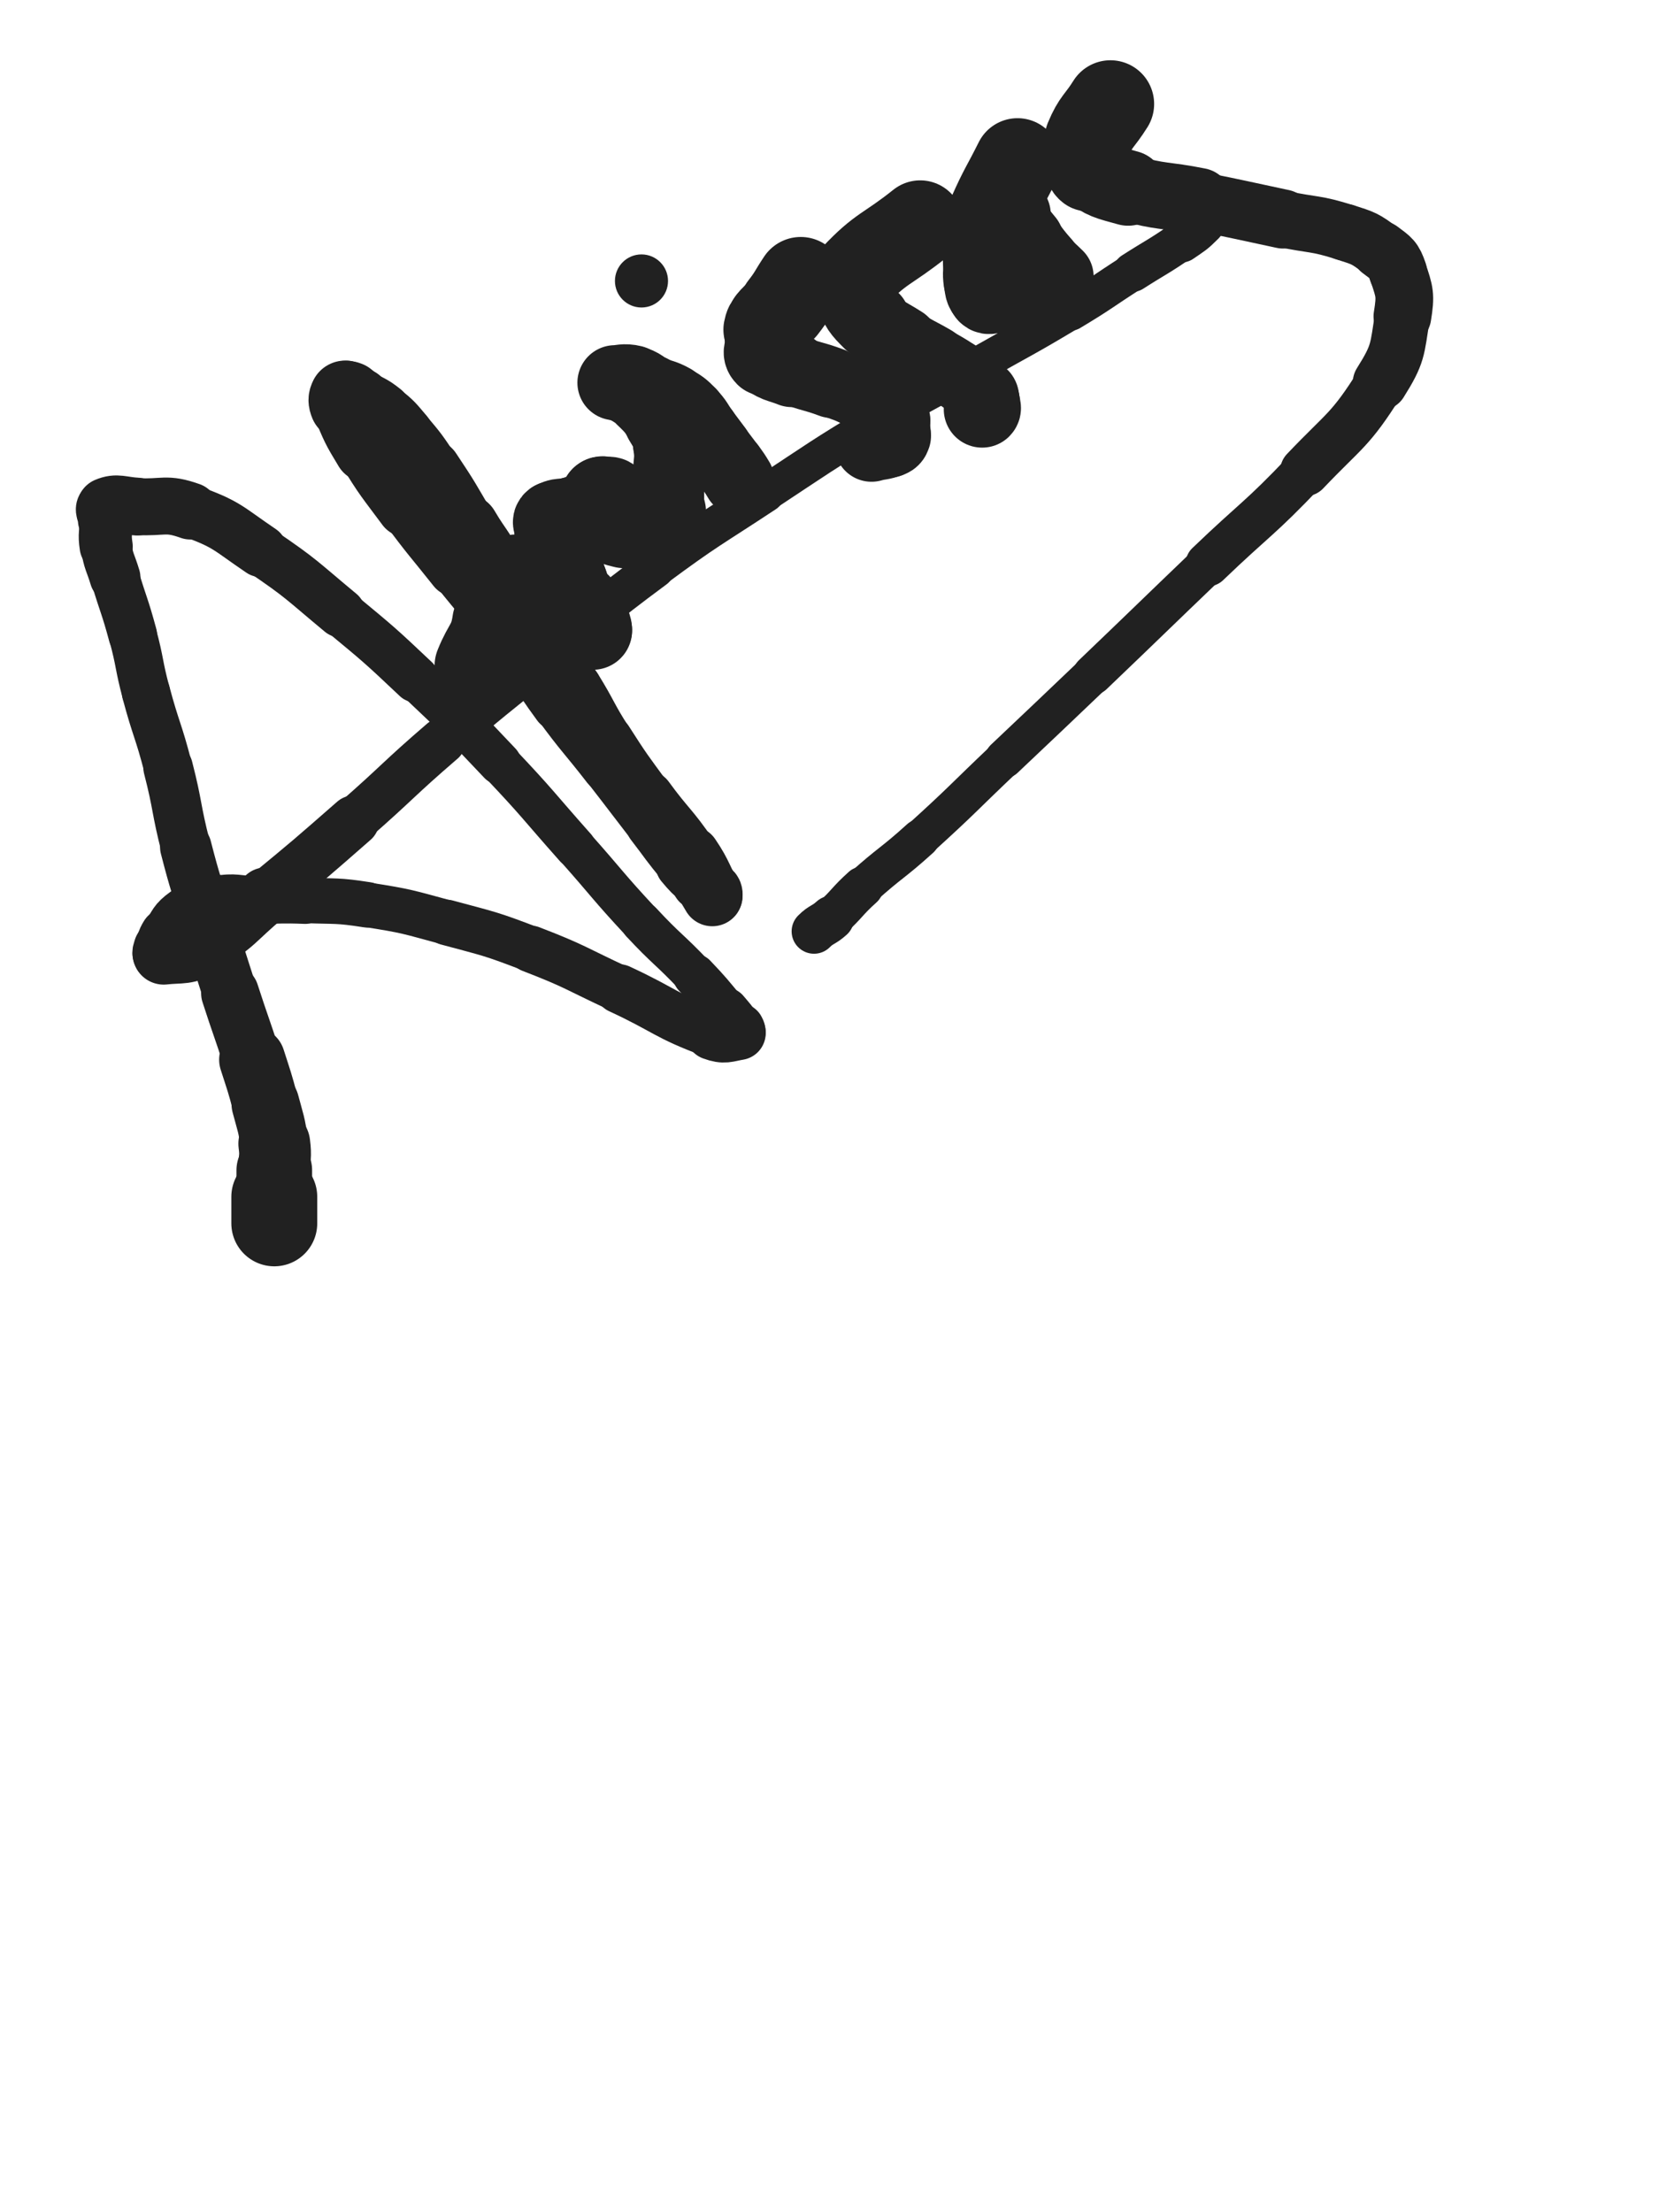 <svg xmlns="http://www.w3.org/2000/svg" xmlns:xlink="http://www.w3.org/1999/xlink" viewBox="0 0 375 500"><path d="M 62.000,276.500 C 62.000,273.500 62.000,273.500 62.000,270.500" stroke-width="19.418" stroke="rgb(33,33,33)" fill="none" stroke-linecap="round"></path><path d="M 62.000,270.500 C 62.000,267.500 62.000,267.500 62.000,264.500" stroke-width="17.099" stroke="rgb(33,33,33)" fill="none" stroke-linecap="round"></path><path d="M 62.000,264.500 C 62.000,261.500 62.394,261.457 62.000,258.500" stroke-width="16.233" stroke="rgb(33,33,33)" fill="none" stroke-linecap="round"></path><path d="M 62.000,258.500 C 61.394,253.957 61.172,253.955 60.000,249.500" stroke-width="15.331" stroke="rgb(33,33,33)" fill="none" stroke-linecap="round"></path><path d="M 60.000,249.500 C 58.672,244.455 58.591,244.471 57.000,239.500" stroke-width="14.932" stroke="rgb(33,33,33)" fill="none" stroke-linecap="round"></path><path d="M 57.000,239.500 C 54.591,231.971 54.427,232.024 52.000,224.500" stroke-width="13.078" stroke="rgb(33,33,33)" fill="none" stroke-linecap="round"></path><path d="M 52.000,224.500 C 49.427,216.524 49.431,216.521 47.000,208.500" stroke-width="12.286" stroke="rgb(33,33,33)" fill="none" stroke-linecap="round"></path><path d="M 47.000,208.500 C 44.431,200.021 44.205,200.076 42.000,191.500" stroke-width="11.637" stroke="rgb(33,33,33)" fill="none" stroke-linecap="round"></path><path d="M 42.000,191.500 C 39.705,182.576 40.295,182.424 38.000,173.500" stroke-width="11.194" stroke="rgb(33,33,33)" fill="none" stroke-linecap="round"></path><path d="M 38.000,173.500 C 35.795,164.924 35.282,165.057 33.000,156.500" stroke-width="10.912" stroke="rgb(33,33,33)" fill="none" stroke-linecap="round"></path><path d="M 33.000,156.500 C 31.282,150.057 31.733,149.937 30.000,143.500" stroke-width="10.873" stroke="rgb(33,33,33)" fill="none" stroke-linecap="round"></path><path d="M 30.000,143.500 C 28.233,136.937 27.954,137.014 26.000,130.500" stroke-width="10.999" stroke="rgb(33,33,33)" fill="none" stroke-linecap="round"></path><path d="M 26.000,130.500 C 24.954,127.014 24.548,127.063 24.000,123.500" stroke-width="11.480" stroke="rgb(33,33,33)" fill="none" stroke-linecap="round"></path><path d="M 24.000,123.500 C 23.548,120.563 24.000,120.500 24.000,117.500" stroke-width="12.010" stroke="rgb(33,33,33)" fill="none" stroke-linecap="round"></path><path d="M 24.000,117.500 C 24.000,116.000 22.950,114.950 24.000,114.500" stroke-width="12.783" stroke="rgb(33,33,33)" fill="none" stroke-linecap="round"></path><path d="M 24.000,114.500 C 26.450,113.450 27.508,114.316 31.000,114.500" stroke-width="13.067" stroke="rgb(33,33,33)" fill="none" stroke-linecap="round"></path><path d="M 31.000,114.500 C 37.008,114.816 37.454,113.519 43.000,115.500" stroke-width="12.869" stroke="rgb(33,33,33)" fill="none" stroke-linecap="round"></path><path d="M 43.000,115.500 C 51.454,118.519 51.418,119.371 59.000,124.500" stroke-width="11.887" stroke="rgb(33,33,33)" fill="none" stroke-linecap="round"></path><path d="M 59.000,124.500 C 68.418,130.871 68.225,131.229 77.000,138.500" stroke-width="11.149" stroke="rgb(33,33,33)" fill="none" stroke-linecap="round"></path><path d="M 77.000,138.500 C 85.725,145.729 85.763,145.720 94.000,153.500" stroke-width="10.548" stroke="rgb(33,33,33)" fill="none" stroke-linecap="round"></path><path d="M 94.000,153.500 C 103.763,162.720 103.764,162.751 113.000,172.500" stroke-width="9.670" stroke="rgb(33,33,33)" fill="none" stroke-linecap="round"></path><path d="M 113.000,172.500 C 121.764,181.751 121.531,181.972 130.000,191.500" stroke-width="9.310" stroke="rgb(33,33,33)" fill="none" stroke-linecap="round"></path><path d="M 130.000,191.500 C 137.531,199.972 137.279,200.207 145.000,208.500" stroke-width="9.176" stroke="rgb(33,33,33)" fill="none" stroke-linecap="round"></path><path d="M 145.000,208.500 C 150.779,214.707 151.159,214.351 157.000,220.500" stroke-width="9.299" stroke="rgb(33,33,33)" fill="none" stroke-linecap="round"></path><path d="M 157.000,220.500 C 160.659,224.351 160.599,224.419 164.000,228.500" stroke-width="9.796" stroke="rgb(33,33,33)" fill="none" stroke-linecap="round"></path><path d="M 164.000,228.500 C 165.599,230.419 165.750,230.417 167.000,232.500" stroke-width="10.588" stroke="rgb(33,33,33)" fill="none" stroke-linecap="round"></path><path d="M 167.000,232.500 C 167.250,232.917 167.429,233.429 167.000,233.500" stroke-width="11.626" stroke="rgb(33,33,33)" fill="none" stroke-linecap="round"></path><path d="M 167.000,233.500 C 164.429,233.929 163.768,234.525 161.000,233.500" stroke-width="12.169" stroke="rgb(33,33,33)" fill="none" stroke-linecap="round"></path><path d="M 161.000,233.500 C 150.268,229.525 150.551,228.390 140.000,223.500" stroke-width="11.114" stroke="rgb(33,33,33)" fill="none" stroke-linecap="round"></path><path d="M 140.000,223.500 C 130.051,218.890 130.217,218.430 120.000,214.500" stroke-width="10.571" stroke="rgb(33,33,33)" fill="none" stroke-linecap="round"></path><path d="M 120.000,214.500 C 110.717,210.930 110.608,211.097 101.000,208.500" stroke-width="10.295" stroke="rgb(33,33,33)" fill="none" stroke-linecap="round"></path><path d="M 101.000,208.500 C 92.108,206.097 92.085,205.919 83.000,204.500" stroke-width="10.105" stroke="rgb(33,33,33)" fill="none" stroke-linecap="round"></path><path d="M 83.000,204.500 C 76.085,203.419 76.008,203.780 69.000,203.500" stroke-width="10.288" stroke="rgb(33,33,33)" fill="none" stroke-linecap="round"></path><path d="M 69.000,203.500 C 63.508,203.280 63.500,203.500 58.000,203.500" stroke-width="10.635" stroke="rgb(33,33,33)" fill="none" stroke-linecap="round"></path><path d="M 58.000,203.500 C 53.500,203.500 53.333,202.688 49.000,203.500" stroke-width="11.031" stroke="rgb(33,33,33)" fill="none" stroke-linecap="round"></path><path d="M 49.000,203.500 C 45.333,204.188 44.988,204.327 42.000,206.500" stroke-width="11.550" stroke="rgb(33,33,33)" fill="none" stroke-linecap="round"></path><path d="M 42.000,206.500 C 39.488,208.327 39.674,208.822 38.000,211.500" stroke-width="12.069" stroke="rgb(33,33,33)" fill="none" stroke-linecap="round"></path><path d="M 38.000,211.500 C 37.174,212.822 37.380,212.981 37.000,214.500" stroke-width="12.801" stroke="rgb(33,33,33)" fill="none" stroke-linecap="round"></path><path d="M 37.000,214.500 C 36.880,214.981 36.560,215.549 37.000,215.500" stroke-width="13.701" stroke="rgb(33,33,33)" fill="none" stroke-linecap="round"></path><path d="M 37.000,215.500 C 41.060,215.049 42.077,215.718 46.000,213.500" stroke-width="14.079" stroke="rgb(33,33,33)" fill="none" stroke-linecap="round"></path><path d="M 46.000,213.500 C 53.577,209.218 53.129,208.158 60.000,202.500" stroke-width="12.872" stroke="rgb(33,33,33)" fill="none" stroke-linecap="round"></path><path d="M 60.000,202.500 C 70.129,194.158 70.124,194.142 80.000,185.500" stroke-width="11.458" stroke="rgb(33,33,33)" fill="none" stroke-linecap="round"></path><path d="M 80.000,185.500 C 90.124,176.642 89.804,176.273 100.000,167.500" stroke-width="10.490" stroke="rgb(33,33,33)" fill="none" stroke-linecap="round"></path><path d="M 100.000,167.500 C 111.304,157.773 111.424,157.906 123.000,148.500" stroke-width="9.564" stroke="rgb(33,33,33)" fill="none" stroke-linecap="round"></path><path d="M 123.000,148.500 C 135.424,138.406 135.142,138.015 148.000,128.500" stroke-width="8.919" stroke="rgb(33,33,33)" fill="none" stroke-linecap="round"></path><path d="M 148.000,128.500 C 160.142,119.515 160.385,119.826 173.000,111.500" stroke-width="8.609" stroke="rgb(33,33,33)" fill="none" stroke-linecap="round"></path><path d="M 173.000,111.500 C 185.385,103.326 185.302,103.172 198.000,95.500" stroke-width="8.256" stroke="rgb(33,33,33)" fill="none" stroke-linecap="round"></path><path d="M 198.000,95.500 C 209.302,88.672 209.515,89.026 221.000,82.500" stroke-width="8.124" stroke="rgb(33,33,33)" fill="none" stroke-linecap="round"></path><path d="M 221.000,82.500 C 231.515,76.526 231.633,76.720 242.000,70.500" stroke-width="8.112" stroke="rgb(33,33,33)" fill="none" stroke-linecap="round"></path><path d="M 242.000,70.500 C 249.133,66.220 248.991,65.986 256.000,61.500" stroke-width="8.463" stroke="rgb(33,33,33)" fill="none" stroke-linecap="round"></path><path d="M 256.000,61.500 C 261.491,57.986 261.635,58.189 267.000,54.500" stroke-width="8.930" stroke="rgb(33,33,33)" fill="none" stroke-linecap="round"></path><path d="M 267.000,54.500 C 269.635,52.689 269.754,52.746 272.000,50.500" stroke-width="9.670" stroke="rgb(33,33,33)" fill="none" stroke-linecap="round"></path><path d="M 108.000,150.500 C 110.000,145.500 111.224,145.673 112.000,140.500" stroke-width="19.537" stroke="rgb(33,33,33)" fill="none" stroke-linecap="round"></path><path d="M 112.000,140.500 C 112.724,135.673 112.558,135.173 111.000,130.500" stroke-width="17.750" stroke="rgb(33,33,33)" fill="none" stroke-linecap="round"></path><path d="M 111.000,130.500 C 109.058,124.673 108.156,124.910 105.000,119.500" stroke-width="15.823" stroke="rgb(33,33,33)" fill="none" stroke-linecap="round"></path><path d="M 105.000,119.500 C 101.156,112.910 101.229,112.844 97.000,106.500" stroke-width="14.626" stroke="rgb(33,33,33)" fill="none" stroke-linecap="round"></path><path d="M 97.000,106.500 C 94.229,102.344 94.222,102.308 91.000,98.500" stroke-width="14.053" stroke="rgb(33,33,33)" fill="none" stroke-linecap="round"></path><path d="M 91.000,98.500 C 88.722,95.808 88.740,95.692 86.000,93.500" stroke-width="14.148" stroke="rgb(33,33,33)" fill="none" stroke-linecap="round"></path><path d="M 86.000,93.500 C 83.740,91.692 83.530,91.946 81.000,90.500" stroke-width="14.325" stroke="rgb(33,33,33)" fill="none" stroke-linecap="round"></path><path d="M 81.000,90.500 C 80.030,89.946 80.036,89.845 79.000,89.500" stroke-width="14.882" stroke="rgb(33,33,33)" fill="none" stroke-linecap="round"></path><path d="M 79.000,89.500 C 78.536,89.345 78.167,89.167 78.000,89.500" stroke-width="15.573" stroke="rgb(33,33,33)" fill="none" stroke-linecap="round"></path><path d="M 78.000,89.500 C 77.667,90.167 77.621,90.590 78.000,91.500" stroke-width="16.004" stroke="rgb(33,33,33)" fill="none" stroke-linecap="round"></path><path d="M 78.000,91.500 C 80.121,96.590 80.101,96.737 83.000,101.500" stroke-width="15.070" stroke="rgb(33,33,33)" fill="none" stroke-linecap="round"></path><path d="M 83.000,101.500 C 87.101,108.237 87.296,108.150 92.000,114.500" stroke-width="13.860" stroke="rgb(33,33,33)" fill="none" stroke-linecap="round"></path><path d="M 92.000,114.500 C 97.296,121.650 97.468,121.525 103.000,128.500" stroke-width="12.725" stroke="rgb(33,33,33)" fill="none" stroke-linecap="round"></path><path d="M 103.000,128.500 C 108.968,136.025 109.281,135.792 115.000,143.500" stroke-width="11.918" stroke="rgb(33,33,33)" fill="none" stroke-linecap="round"></path><path d="M 115.000,143.500 C 120.781,151.292 120.262,151.675 126.000,159.500" stroke-width="11.327" stroke="rgb(33,33,33)" fill="none" stroke-linecap="round"></path><path d="M 126.000,159.500 C 131.262,166.675 131.535,166.473 137.000,173.500" stroke-width="10.930" stroke="rgb(33,33,33)" fill="none" stroke-linecap="round"></path><path d="M 137.000,173.500 C 142.035,179.973 141.986,180.011 147.000,186.500" stroke-width="10.799" stroke="rgb(33,33,33)" fill="none" stroke-linecap="round"></path><path d="M 147.000,186.500 C 150.486,191.011 150.324,191.155 154.000,195.500" stroke-width="10.990" stroke="rgb(33,33,33)" fill="none" stroke-linecap="round"></path><path d="M 154.000,195.500 C 155.824,197.655 155.862,197.668 158.000,199.500" stroke-width="11.634" stroke="rgb(33,33,33)" fill="none" stroke-linecap="round"></path><path d="M 158.000,199.500 C 159.362,200.668 159.826,200.326 161.000,201.500" stroke-width="12.386" stroke="rgb(33,33,33)" fill="none" stroke-linecap="round"></path><path d="M 161.000,201.500 C 161.326,201.826 161.221,202.854 161.000,202.500" stroke-width="13.318" stroke="rgb(33,33,33)" fill="none" stroke-linecap="round"></path><path d="M 161.000,202.500 C 158.721,198.854 158.892,197.742 156.000,193.500" stroke-width="13.694" stroke="rgb(33,33,33)" fill="none" stroke-linecap="round"></path><path d="M 156.000,193.500 C 151.392,186.742 150.837,187.119 146.000,180.500" stroke-width="12.849" stroke="rgb(33,33,33)" fill="none" stroke-linecap="round"></path><path d="M 146.000,180.500 C 141.337,174.119 141.258,174.154 137.000,167.500" stroke-width="12.297" stroke="rgb(33,33,33)" fill="none" stroke-linecap="round"></path><path d="M 137.000,167.500 C 133.258,161.654 133.655,161.404 130.000,155.500" stroke-width="12.113" stroke="rgb(33,33,33)" fill="none" stroke-linecap="round"></path><path d="M 130.000,155.500 C 127.155,150.904 126.641,151.195 124.000,146.500" stroke-width="12.042" stroke="rgb(33,33,33)" fill="none" stroke-linecap="round"></path><path d="M 124.000,146.500 C 122.141,143.195 122.595,142.956 121.000,139.500" stroke-width="12.424" stroke="rgb(33,33,33)" fill="none" stroke-linecap="round"></path><path d="M 121.000,139.500 C 119.595,136.456 119.626,136.427 118.000,133.500" stroke-width="12.793" stroke="rgb(33,33,33)" fill="none" stroke-linecap="round"></path><path d="M 118.000,133.500 C 117.126,131.927 116.643,132.108 116.000,130.500" stroke-width="13.372" stroke="rgb(33,33,33)" fill="none" stroke-linecap="round"></path><path d="M 116.000,130.500 C 115.643,129.608 115.500,129.000 116.000,128.500" stroke-width="14.111" stroke="rgb(33,33,33)" fill="none" stroke-linecap="round"></path><path d="M 116.000,128.500 C 116.500,128.000 117.000,128.500 118.000,128.500" stroke-width="14.955" stroke="rgb(33,33,33)" fill="none" stroke-linecap="round"></path><path d="M 118.000,128.500 C 119.500,128.500 119.500,128.500 121.000,128.500" stroke-width="15.381" stroke="rgb(33,33,33)" fill="none" stroke-linecap="round"></path><path d="M 121.000,128.500 C 122.500,128.500 122.500,128.500 124.000,128.500" stroke-width="15.688" stroke="rgb(33,33,33)" fill="none" stroke-linecap="round"></path><path d="M 124.000,128.500 C 125.000,128.500 125.056,128.264 126.000,128.500" stroke-width="16.121" stroke="rgb(33,33,33)" fill="none" stroke-linecap="round"></path><path d="M 126.000,128.500 C 127.056,128.764 127.250,128.750 128.000,129.500" stroke-width="16.447" stroke="rgb(33,33,33)" fill="none" stroke-linecap="round"></path><path d="M 128.000,129.500 C 128.750,130.250 128.586,130.464 129.000,131.500" stroke-width="16.718" stroke="rgb(33,33,33)" fill="none" stroke-linecap="round"></path><path d="M 129.000,131.500 C 129.586,132.964 129.208,133.180 130.000,134.500" stroke-width="16.755" stroke="rgb(33,33,33)" fill="none" stroke-linecap="round"></path><path d="M 130.000,134.500 C 130.708,135.680 131.292,135.320 132.000,136.500" stroke-width="16.873" stroke="rgb(33,33,33)" fill="none" stroke-linecap="round"></path><path d="M 132.000,136.500 C 132.792,137.820 132.414,138.036 133.000,139.500" stroke-width="16.880" stroke="rgb(33,33,33)" fill="none" stroke-linecap="round"></path><path d="M 133.000,139.500 C 133.414,140.536 133.655,140.464 134.000,141.500" stroke-width="17.074" stroke="rgb(33,33,33)" fill="none" stroke-linecap="round"></path><path d="M 134.000,141.500 C 134.155,141.964 134.261,142.631 134.000,142.500" stroke-width="17.448" stroke="rgb(33,33,33)" fill="none" stroke-linecap="round"></path><path d="M 134.000,142.500 C 133.261,142.131 132.903,141.584 132.000,140.500" stroke-width="17.763" stroke="rgb(33,33,33)" fill="none" stroke-linecap="round"></path><path d="M 132.000,140.500 C 130.403,138.584 130.320,138.611 129.000,136.500" stroke-width="17.295" stroke="rgb(33,33,33)" fill="none" stroke-linecap="round"></path><path d="M 129.000,136.500 C 127.820,134.611 128.000,134.500 127.000,132.500" stroke-width="17.027" stroke="rgb(33,33,33)" fill="none" stroke-linecap="round"></path><path d="M 127.000,132.500 C 126.000,130.500 125.599,130.595 125.000,128.500" stroke-width="16.818" stroke="rgb(33,33,33)" fill="none" stroke-linecap="round"></path><path d="M 125.000,128.500 C 124.599,127.095 125.000,127.000 125.000,125.500" stroke-width="16.865" stroke="rgb(33,33,33)" fill="none" stroke-linecap="round"></path><path d="M 125.000,125.500 C 125.000,124.500 125.000,124.500 125.000,123.500" stroke-width="17.080" stroke="rgb(33,33,33)" fill="none" stroke-linecap="round"></path><path d="M 125.000,123.500 C 125.000,122.500 125.000,122.500 125.000,121.500" stroke-width="17.278" stroke="rgb(33,33,33)" fill="none" stroke-linecap="round"></path><path d="M 125.000,121.500 C 125.000,120.500 125.000,120.500 125.000,119.500" stroke-width="17.418" stroke="rgb(33,33,33)" fill="none" stroke-linecap="round"></path><path d="M 125.000,119.500 C 125.000,118.500 124.347,117.990 125.000,117.500" stroke-width="17.554" stroke="rgb(33,33,33)" fill="none" stroke-linecap="round"></path><path d="M 125.000,117.500 C 126.347,116.490 127.019,117.066 129.000,116.500" stroke-width="17.287" stroke="rgb(33,33,33)" fill="none" stroke-linecap="round"></path><path d="M 129.000,116.500 C 130.519,116.066 130.500,116.000 132.000,115.500" stroke-width="17.210" stroke="rgb(33,33,33)" fill="none" stroke-linecap="round"></path><path d="M 132.000,115.500 C 133.500,115.000 133.469,114.806 135.000,114.500" stroke-width="17.183" stroke="rgb(33,33,33)" fill="none" stroke-linecap="round"></path><path d="M 135.000,114.500 C 135.969,114.306 136.121,114.793 137.000,114.500" stroke-width="17.362" stroke="rgb(33,33,33)" fill="none" stroke-linecap="round"></path><path d="M 137.000,114.500 C 137.621,114.293 137.707,114.086 138.000,113.500" stroke-width="17.613" stroke="rgb(33,33,33)" fill="none" stroke-linecap="round"></path><path d="M 138.000,113.500 C 138.207,113.086 138.250,112.750 138.000,112.500" stroke-width="17.984" stroke="rgb(33,33,33)" fill="none" stroke-linecap="round"></path><path d="M 138.000,112.500 C 137.750,112.250 137.500,112.500 137.000,112.500" stroke-width="18.295" stroke="rgb(33,33,33)" fill="none" stroke-linecap="round"></path><path d="M 137.000,112.500 C 136.500,112.500 136.167,112.167 136.000,112.500" stroke-width="18.466" stroke="rgb(33,33,33)" fill="none" stroke-linecap="round"></path><path d="M 136.000,112.500 C 135.667,113.167 135.806,113.531 136.000,114.500" stroke-width="18.588" stroke="rgb(33,33,33)" fill="none" stroke-linecap="round"></path><path d="M 136.000,114.500 C 136.306,116.031 135.964,116.464 137.000,117.500" stroke-width="18.264" stroke="rgb(33,33,33)" fill="none" stroke-linecap="round"></path><path d="M 137.000,117.500 C 138.464,118.964 138.889,118.972 141.000,119.500" stroke-width="17.815" stroke="rgb(33,33,33)" fill="none" stroke-linecap="round"></path><path d="M 141.000,119.500 C 142.889,119.972 143.000,119.500 145.000,119.500" stroke-width="17.467" stroke="rgb(33,33,33)" fill="none" stroke-linecap="round"></path><path d="M 145.000,119.500 C 146.500,119.500 146.500,119.500 148.000,119.500" stroke-width="17.415" stroke="rgb(33,33,33)" fill="none" stroke-linecap="round"></path><path d="M 148.000,119.500 C 149.500,119.500 150.357,120.357 151.000,119.500" stroke-width="17.342" stroke="rgb(33,33,33)" fill="none" stroke-linecap="round"></path><path d="M 151.000,119.500 C 151.857,118.357 151.000,117.500 151.000,115.500" stroke-width="17.143" stroke="rgb(33,33,33)" fill="none" stroke-linecap="round"></path><path d="M 151.000,115.500 C 151.000,111.500 151.000,111.500 151.000,107.500" stroke-width="16.342" stroke="rgb(33,33,33)" fill="none" stroke-linecap="round"></path><path d="M 151.000,107.500 C 151.000,104.000 151.565,103.891 151.000,100.500" stroke-width="15.835" stroke="rgb(33,33,33)" fill="none" stroke-linecap="round"></path><path d="M 151.000,100.500 C 150.565,97.891 150.370,97.784 149.000,95.500" stroke-width="15.742" stroke="rgb(33,33,33)" fill="none" stroke-linecap="round"></path><path d="M 149.000,95.500 C 147.370,92.784 147.246,92.746 145.000,90.500" stroke-width="15.524" stroke="rgb(33,33,33)" fill="none" stroke-linecap="round"></path><path d="M 145.000,90.500 C 143.246,88.746 142.949,89.059 141.000,87.500" stroke-width="15.505" stroke="rgb(33,33,33)" fill="none" stroke-linecap="round"></path><path d="M 141.000,87.500 C 140.449,87.059 140.586,86.793 140.000,86.500" stroke-width="16.053" stroke="rgb(33,33,33)" fill="none" stroke-linecap="round"></path><path d="M 140.000,86.500 C 139.586,86.293 138.700,86.500 139.000,86.500" stroke-width="16.576" stroke="rgb(33,33,33)" fill="none" stroke-linecap="round"></path><path d="M 139.000,86.500 C 140.200,86.500 141.111,86.028 143.000,86.500" stroke-width="16.969" stroke="rgb(33,33,33)" fill="none" stroke-linecap="round"></path><path d="M 143.000,86.500 C 145.111,87.028 144.958,87.593 147.000,88.500" stroke-width="16.773" stroke="rgb(33,33,33)" fill="none" stroke-linecap="round"></path><path d="M 147.000,88.500 C 149.458,89.593 149.667,89.204 152.000,90.500" stroke-width="16.474" stroke="rgb(33,33,33)" fill="none" stroke-linecap="round"></path><path d="M 152.000,90.500 C 154.167,91.704 154.250,91.750 156.000,93.500" stroke-width="16.254" stroke="rgb(33,33,33)" fill="none" stroke-linecap="round"></path><path d="M 156.000,93.500 C 157.750,95.250 157.500,95.500 159.000,97.500" stroke-width="16.129" stroke="rgb(33,33,33)" fill="none" stroke-linecap="round"></path><path d="M 159.000,97.500 C 160.500,99.500 160.500,99.500 162.000,101.500" stroke-width="16.072" stroke="rgb(33,33,33)" fill="none" stroke-linecap="round"></path><path d="M 162.000,101.500 C 163.500,103.500 163.547,103.466 165.000,105.500" stroke-width="15.939" stroke="rgb(33,33,33)" fill="none" stroke-linecap="round"></path><path d="M 165.000,105.500 C 166.047,106.966 166.074,106.957 167.000,108.500" stroke-width="16.053" stroke="rgb(33,33,33)" fill="none" stroke-linecap="round"></path><circle r="6" cx="145" cy="63.5" fill="rgb(33,33,33)"></circle><path d="M 181.000,63.500 C 179.000,66.500 179.204,66.667 177.000,69.500" stroke-width="19.882" stroke="rgb(33,33,33)" fill="none" stroke-linecap="round"></path><path d="M 177.000,69.500 C 175.704,71.167 175.310,70.863 174.000,72.500" stroke-width="19.114" stroke="rgb(33,33,33)" fill="none" stroke-linecap="round"></path><path d="M 174.000,72.500 C 173.310,73.363 173.214,73.432 173.000,74.500" stroke-width="18.963" stroke="rgb(33,33,33)" fill="none" stroke-linecap="round"></path><path d="M 173.000,74.500 C 172.714,75.932 173.000,76.000 173.000,77.500" stroke-width="18.262" stroke="rgb(33,33,33)" fill="none" stroke-linecap="round"></path><path d="M 173.000,77.500 C 173.000,79.000 172.073,79.573 173.000,80.500" stroke-width="18.007" stroke="rgb(33,33,33)" fill="none" stroke-linecap="round"></path><path d="M 173.000,80.500 C 175.073,82.573 175.893,82.257 179.000,83.500" stroke-width="17.030" stroke="rgb(33,33,33)" fill="none" stroke-linecap="round"></path><path d="M 179.000,83.500 C 183.393,85.257 183.562,84.836 188.000,86.500" stroke-width="15.946" stroke="rgb(33,33,33)" fill="none" stroke-linecap="round"></path><path d="M 188.000,86.500 C 191.562,87.836 191.680,87.689 195.000,89.500" stroke-width="15.511" stroke="rgb(33,33,33)" fill="none" stroke-linecap="round"></path><path d="M 195.000,89.500 C 197.180,90.689 196.966,91.047 199.000,92.500" stroke-width="15.538" stroke="rgb(33,33,33)" fill="none" stroke-linecap="round"></path><path d="M 199.000,92.500 C 200.466,93.547 201.035,93.214 202.000,94.500" stroke-width="15.759" stroke="rgb(33,33,33)" fill="none" stroke-linecap="round"></path><path d="M 202.000,94.500 C 202.535,95.214 202.000,95.500 202.000,96.500" stroke-width="16.161" stroke="rgb(33,33,33)" fill="none" stroke-linecap="round"></path><path d="M 202.000,96.500 C 202.000,97.500 202.293,97.621 202.000,98.500" stroke-width="16.498" stroke="rgb(33,33,33)" fill="none" stroke-linecap="round"></path><path d="M 202.000,98.500 C 201.793,99.121 201.638,99.245 201.000,99.500" stroke-width="16.895" stroke="rgb(33,33,33)" fill="none" stroke-linecap="round"></path><path d="M 201.000,99.500 C 199.138,100.245 198.981,99.934 197.000,100.500" stroke-width="16.772" stroke="rgb(33,33,33)" fill="none" stroke-linecap="round"></path><path d="M 208.000,50.500 C 200.500,56.500 199.207,55.879 193.000,62.500" stroke-width="19.471" stroke="rgb(33,33,33)" fill="none" stroke-linecap="round"></path><path d="M 193.000,62.500 C 191.707,63.879 192.286,64.716 193.000,66.500" stroke-width="18.853" stroke="rgb(33,33,33)" fill="none" stroke-linecap="round"></path><path d="M 193.000,66.500 C 194.286,69.716 194.492,69.992 197.000,72.500" stroke-width="17.526" stroke="rgb(33,33,33)" fill="none" stroke-linecap="round"></path><path d="M 197.000,72.500 C 199.992,75.492 200.387,75.177 204.000,77.500" stroke-width="16.523" stroke="rgb(33,33,33)" fill="none" stroke-linecap="round"></path><path d="M 204.000,77.500 C 207.387,79.677 207.518,79.469 211.000,81.500" stroke-width="15.879" stroke="rgb(33,33,33)" fill="none" stroke-linecap="round"></path><path d="M 211.000,81.500 C 213.518,82.969 213.577,82.885 216.000,84.500" stroke-width="15.660" stroke="rgb(33,33,33)" fill="none" stroke-linecap="round"></path><path d="M 216.000,84.500 C 218.077,85.885 218.084,85.903 220.000,87.500" stroke-width="15.657" stroke="rgb(33,33,33)" fill="none" stroke-linecap="round"></path><path d="M 220.000,87.500 C 221.084,88.403 221.261,88.392 222.000,89.500" stroke-width="15.945" stroke="rgb(33,33,33)" fill="none" stroke-linecap="round"></path><path d="M 222.000,89.500 C 222.261,89.892 222.000,90.000 222.000,90.500" stroke-width="16.493" stroke="rgb(33,33,33)" fill="none" stroke-linecap="round"></path><path d="M 222.000,90.500 C 222.000,91.000 222.000,91.000 222.000,91.500" stroke-width="16.960" stroke="rgb(33,33,33)" fill="none" stroke-linecap="round"></path><path d="M 222.000,91.500 C 222.000,92.000 222.250,92.250 222.000,92.500" stroke-width="17.342" stroke="rgb(33,33,33)" fill="none" stroke-linecap="round"></path><path d="M 230.000,36.500 C 227.000,42.500 226.718,42.383 224.000,48.500" stroke-width="19.577" stroke="rgb(33,33,33)" fill="none" stroke-linecap="round"></path><path d="M 224.000,48.500 C 222.718,51.383 222.558,51.428 222.000,54.500" stroke-width="18.377" stroke="rgb(33,33,33)" fill="none" stroke-linecap="round"></path><path d="M 222.000,54.500 C 221.558,56.928 222.000,57.000 222.000,59.500" stroke-width="17.700" stroke="rgb(33,33,33)" fill="none" stroke-linecap="round"></path><path d="M 222.000,59.500 C 222.000,61.500 221.721,61.545 222.000,63.500" stroke-width="17.462" stroke="rgb(33,33,33)" fill="none" stroke-linecap="round"></path><path d="M 222.000,63.500 C 222.221,65.045 222.081,65.581 223.000,66.500" stroke-width="17.348" stroke="rgb(33,33,33)" fill="none" stroke-linecap="round"></path><path d="M 223.000,66.500 C 223.581,67.081 224.000,66.500 225.000,66.500" stroke-width="17.497" stroke="rgb(33,33,33)" fill="none" stroke-linecap="round"></path><path d="M 225.000,66.500 C 226.000,66.500 226.000,66.500 227.000,66.500" stroke-width="17.595" stroke="rgb(33,33,33)" fill="none" stroke-linecap="round"></path><path d="M 227.000,66.500 C 227.500,66.500 227.805,66.890 228.000,66.500" stroke-width="17.881" stroke="rgb(33,33,33)" fill="none" stroke-linecap="round"></path><path d="M 228.000,66.500 C 228.805,64.890 228.774,64.534 229.000,62.500" stroke-width="17.540" stroke="rgb(33,33,33)" fill="none" stroke-linecap="round"></path><path d="M 229.000,62.500 C 229.274,60.034 229.000,60.000 229.000,57.500" stroke-width="17.126" stroke="rgb(33,33,33)" fill="none" stroke-linecap="round"></path><path d="M 229.000,57.500 C 229.000,55.000 229.000,55.000 229.000,52.500" stroke-width="16.808" stroke="rgb(33,33,33)" fill="none" stroke-linecap="round"></path><path d="M 229.000,52.500 C 229.000,50.500 229.369,50.347 229.000,48.500" stroke-width="16.683" stroke="rgb(33,33,33)" fill="none" stroke-linecap="round"></path><path d="M 229.000,48.500 C 228.869,47.847 228.000,47.191 228.000,47.500" stroke-width="17.035" stroke="rgb(33,33,33)" fill="none" stroke-linecap="round"></path><path d="M 228.000,47.500 C 228.000,48.191 228.225,49.144 229.000,50.500" stroke-width="17.403" stroke="rgb(33,33,33)" fill="none" stroke-linecap="round"></path><path d="M 229.000,50.500 C 230.225,52.644 230.465,52.527 232.000,54.500" stroke-width="17.021" stroke="rgb(33,33,33)" fill="none" stroke-linecap="round"></path><path d="M 232.000,54.500 C 233.965,57.027 233.895,57.094 236.000,59.500" stroke-width="16.502" stroke="rgb(33,33,33)" fill="none" stroke-linecap="round"></path><path d="M 236.000,59.500 C 237.395,61.094 237.500,61.000 239.000,62.500" stroke-width="16.400" stroke="rgb(33,33,33)" fill="none" stroke-linecap="round"></path><path d="M 251.000,23.500 C 248.500,27.500 247.756,27.287 246.000,31.500" stroke-width="19.759" stroke="rgb(33,33,33)" fill="none" stroke-linecap="round"></path><path d="M 246.000,31.500 C 245.256,33.287 246.000,33.500 246.000,35.500" stroke-width="18.928" stroke="rgb(33,33,33)" fill="none" stroke-linecap="round"></path><path d="M 246.000,35.500 C 246.000,37.000 244.949,37.683 246.000,38.500" stroke-width="18.558" stroke="rgb(33,33,33)" fill="none" stroke-linecap="round"></path><path d="M 246.000,38.500 C 249.449,41.183 250.288,41.181 255.000,42.500" stroke-width="17.034" stroke="rgb(33,33,33)" fill="none" stroke-linecap="round"></path><path d="M 255.000,42.500 C 262.788,44.681 263.019,43.904 271.000,45.500" stroke-width="15.083" stroke="rgb(33,33,33)" fill="none" stroke-linecap="round"></path><path d="M 271.000,45.500 C 280.519,47.404 280.503,47.486 290.000,49.500" stroke-width="13.351" stroke="rgb(33,33,33)" fill="none" stroke-linecap="round"></path><path d="M 290.000,49.500 C 297.003,50.986 297.229,50.346 304.000,52.500" stroke-width="12.801" stroke="rgb(33,33,33)" fill="none" stroke-linecap="round"></path><path d="M 304.000,52.500 C 308.229,53.846 308.503,53.877 312.000,56.500" stroke-width="12.839" stroke="rgb(33,33,33)" fill="none" stroke-linecap="round"></path><path d="M 312.000,56.500 C 314.503,58.377 315.027,58.581 316.000,61.500" stroke-width="13.133" stroke="rgb(33,33,33)" fill="none" stroke-linecap="round"></path><path d="M 316.000,61.500 C 317.527,66.081 317.777,66.642 317.000,71.500" stroke-width="13.050" stroke="rgb(33,33,33)" fill="none" stroke-linecap="round"></path><path d="M 317.000,71.500 C 315.777,79.142 316.135,79.921 312.000,86.500" stroke-width="12.443" stroke="rgb(33,33,33)" fill="none" stroke-linecap="round"></path><path d="M 312.000,86.500 C 305.135,97.421 304.033,97.003 295.000,106.500" stroke-width="11.290" stroke="rgb(33,33,33)" fill="none" stroke-linecap="round"></path><path d="M 295.000,106.500 C 284.533,117.503 283.979,116.978 273.000,127.500" stroke-width="10.049" stroke="rgb(33,33,33)" fill="none" stroke-linecap="round"></path><path d="M 273.000,127.500 C 259.979,139.978 260.033,140.034 247.000,152.500" stroke-width="9.055" stroke="rgb(33,33,33)" fill="none" stroke-linecap="round"></path><path d="M 247.000,152.500 C 237.033,162.034 237.006,162.007 227.000,171.500" stroke-width="8.752" stroke="rgb(33,33,33)" fill="none" stroke-linecap="round"></path><path d="M 227.000,171.500 C 217.506,180.507 217.693,180.716 208.000,189.500" stroke-width="8.438" stroke="rgb(33,33,33)" fill="none" stroke-linecap="round"></path><path d="M 208.000,189.500 C 201.693,195.216 201.324,194.809 195.000,200.500" stroke-width="8.728" stroke="rgb(33,33,33)" fill="none" stroke-linecap="round"></path><path d="M 195.000,200.500 C 191.324,203.809 191.654,204.178 188.000,207.500" stroke-width="9.320" stroke="rgb(33,33,33)" fill="none" stroke-linecap="round"></path><path d="M 188.000,207.500 C 186.154,209.178 185.667,208.833 184.000,210.500" stroke-width="10.122" stroke="rgb(33,33,33)" fill="none" stroke-linecap="round"></path></svg>